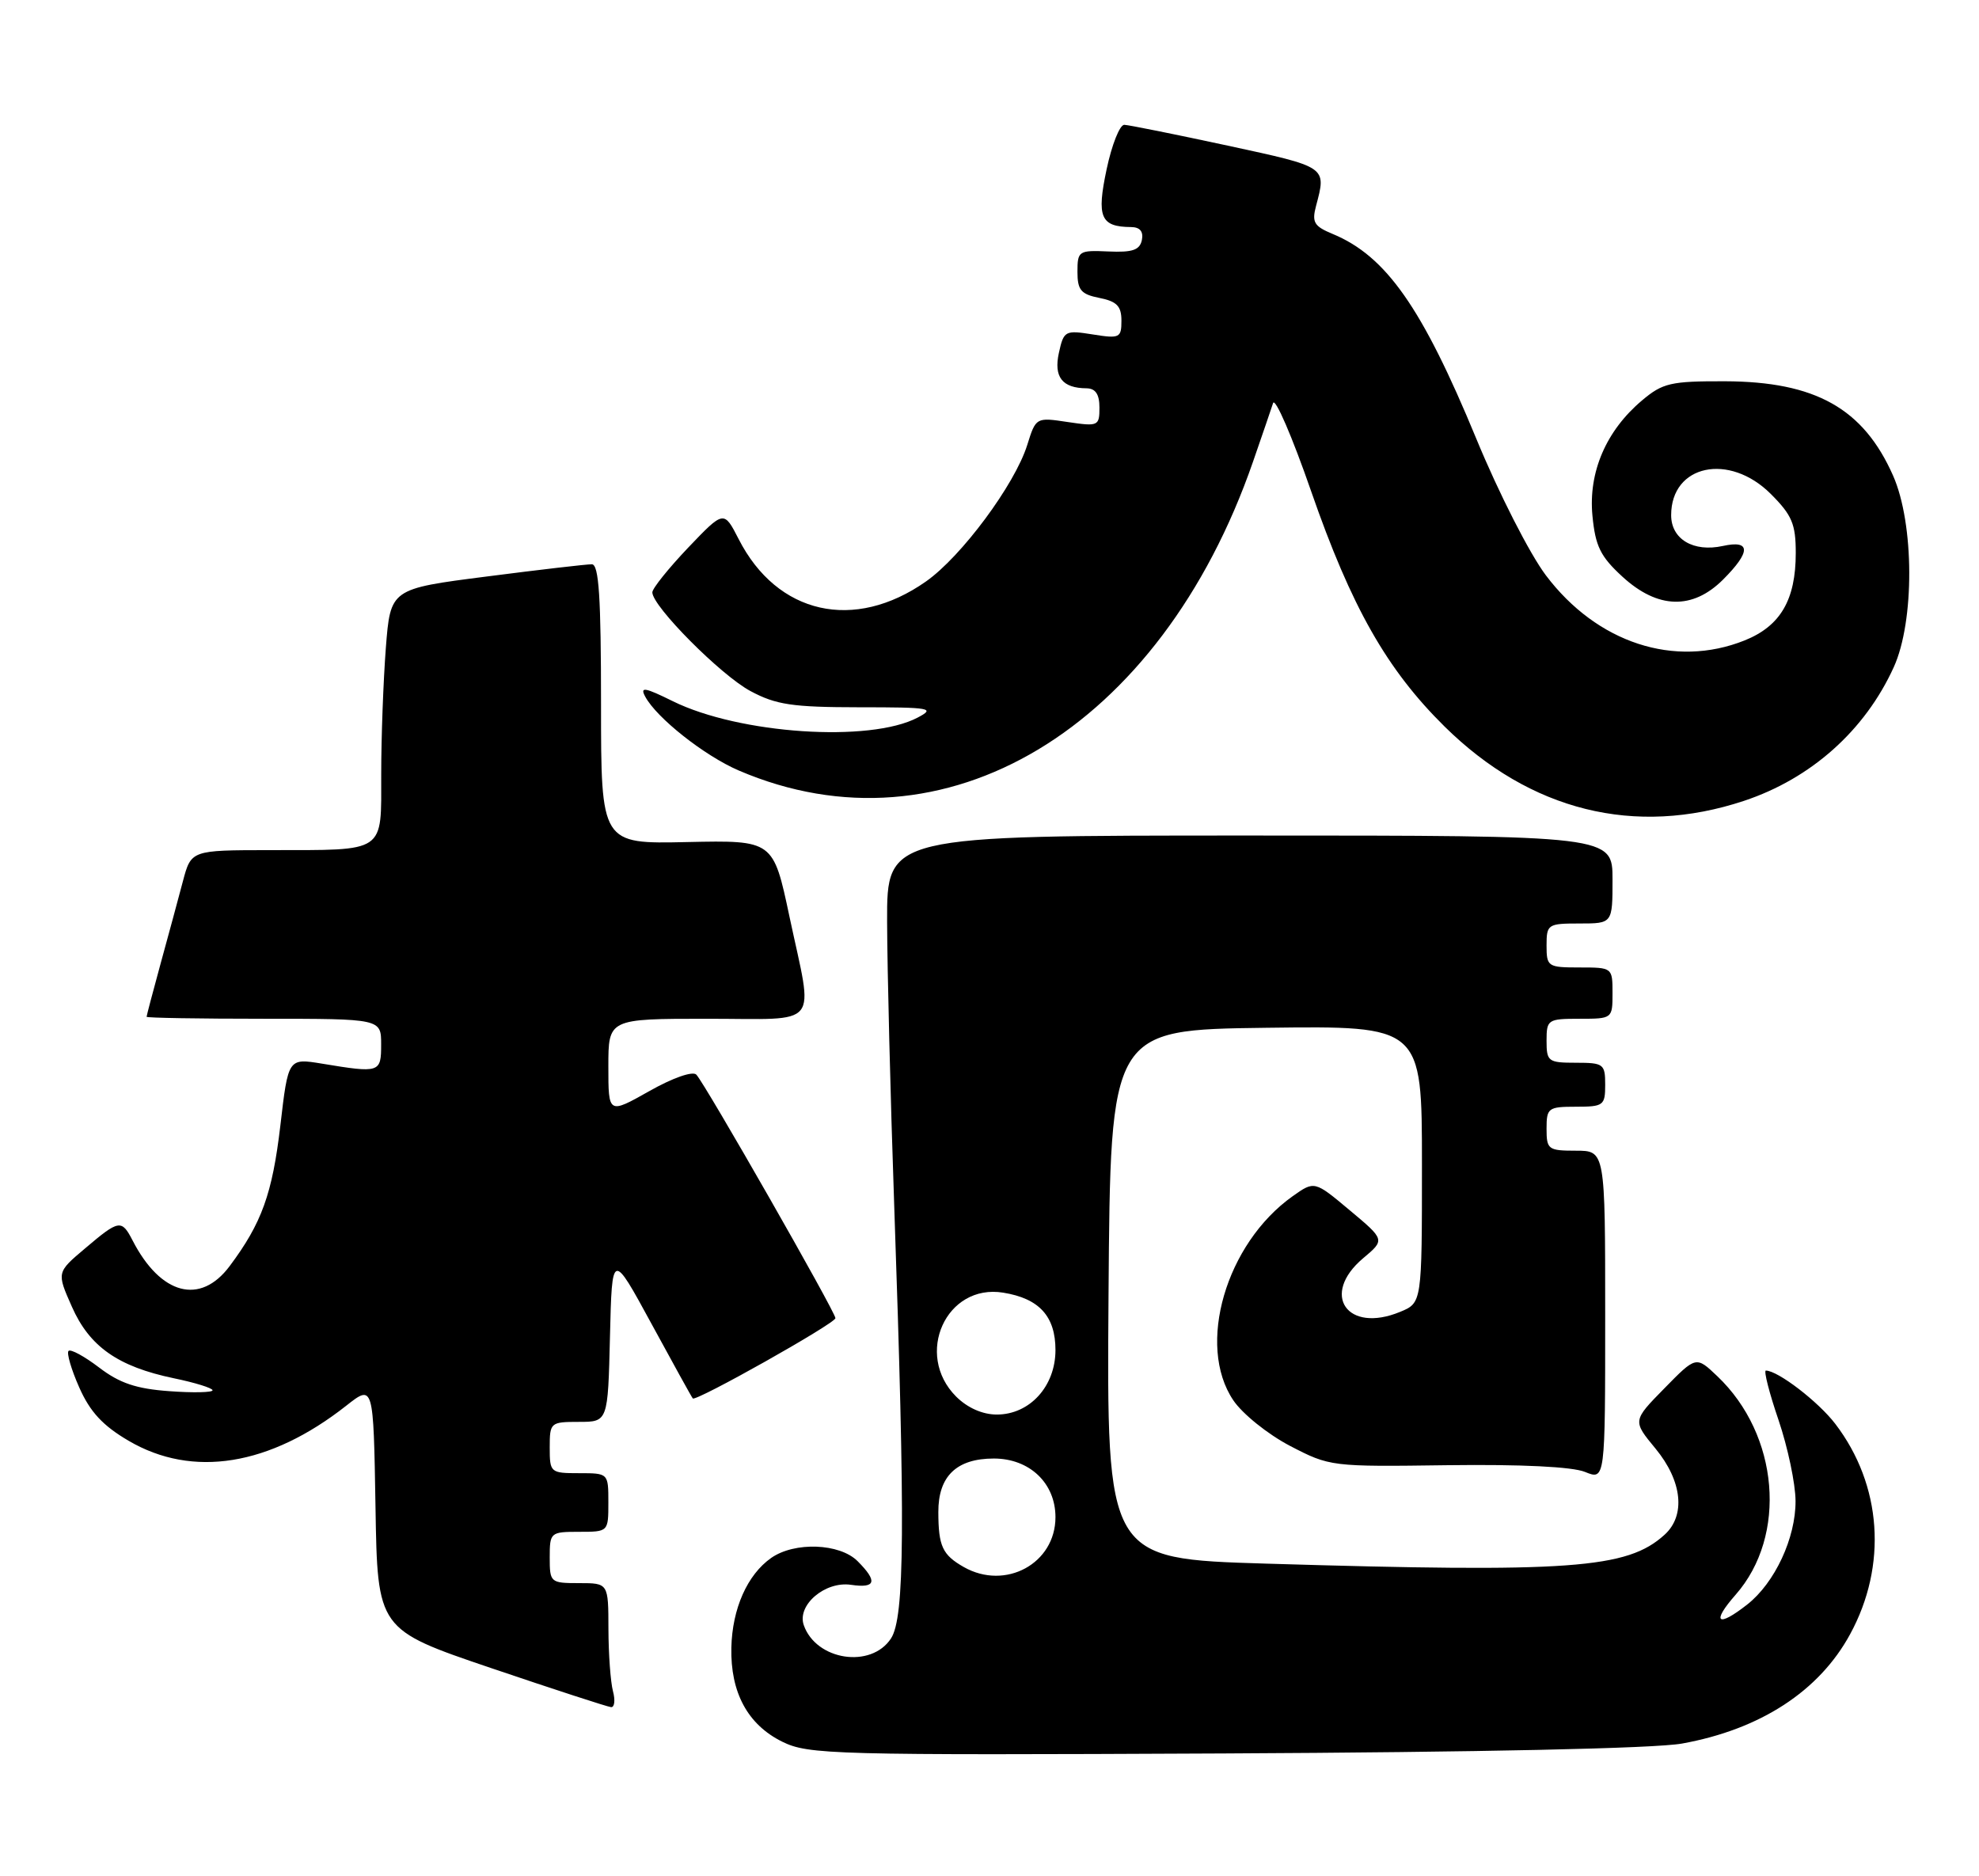 <?xml version="1.0" encoding="UTF-8" standalone="no"?>
<!DOCTYPE svg PUBLIC "-//W3C//DTD SVG 1.1//EN" "http://www.w3.org/Graphics/SVG/1.1/DTD/svg11.dtd" >
<svg xmlns="http://www.w3.org/2000/svg" xmlns:xlink="http://www.w3.org/1999/xlink" version="1.1" viewBox="0 0 270 256">
 <g >
 <path fill="currentColor"
d=" M 229.48 237.89 C 240.17 235.96 248.19 230.74 252.41 222.98 C 257.53 213.59 256.76 202.61 250.40 194.28 C 248.09 191.25 242.57 187.01 240.92 187.00 C 240.61 187.00 241.38 190.04 242.65 193.75 C 243.91 197.46 244.96 202.43 244.97 204.79 C 245.00 209.83 242.15 215.95 238.39 218.91 C 234.31 222.12 233.44 221.40 236.80 217.58 C 243.88 209.52 242.72 195.76 234.29 187.76 C 231.40 185.01 231.40 185.01 227.07 189.43 C 222.73 193.85 222.73 193.85 225.87 197.65 C 229.52 202.08 230.01 206.78 227.09 209.41 C 221.99 214.04 214.30 214.59 172.74 213.34 C 150.98 212.68 150.98 212.68 151.24 176.59 C 151.50 140.50 151.50 140.50 172.75 140.23 C 194.00 139.96 194.00 139.96 194.00 158.86 C 194.00 177.76 194.00 177.76 191.02 178.99 C 183.79 181.98 180.10 176.62 185.98 171.67 C 188.97 169.16 188.97 169.16 184.15 165.13 C 179.34 161.10 179.34 161.10 176.36 163.21 C 167.24 169.69 163.21 183.56 168.26 191.05 C 169.50 192.90 172.97 195.69 175.99 197.27 C 181.43 200.10 181.62 200.13 197.49 199.91 C 207.55 199.78 214.52 200.12 216.25 200.83 C 219.00 201.95 219.00 201.95 219.00 179.48 C 219.00 157.00 219.00 157.00 215.00 157.00 C 211.22 157.00 211.00 156.83 211.00 154.00 C 211.00 151.17 211.22 151.00 215.00 151.00 C 218.78 151.00 219.00 150.83 219.00 148.00 C 219.00 145.17 218.78 145.00 215.00 145.00 C 211.22 145.00 211.00 144.83 211.00 142.00 C 211.00 139.11 211.17 139.00 215.50 139.00 C 219.98 139.00 220.00 138.98 220.00 135.50 C 220.00 132.02 219.98 132.00 215.50 132.00 C 211.17 132.00 211.00 131.89 211.00 129.00 C 211.00 126.11 211.17 126.00 215.50 126.00 C 220.00 126.00 220.00 126.00 220.00 120.00 C 220.00 114.00 220.00 114.00 170.50 114.00 C 121.00 114.00 121.00 114.00 121.03 125.75 C 121.05 132.21 121.48 149.65 122.00 164.50 C 123.52 208.29 123.43 220.69 121.56 223.55 C 118.84 227.70 111.34 226.55 109.66 221.73 C 108.71 219.00 112.56 215.71 116.10 216.23 C 119.50 216.73 119.77 215.77 117.00 213.00 C 114.56 210.56 108.41 210.33 105.22 212.56 C 101.96 214.85 99.90 219.48 99.78 224.81 C 99.65 230.93 102.01 235.30 106.71 237.63 C 110.30 239.40 113.49 239.49 167.00 239.24 C 201.94 239.07 225.78 238.56 229.48 237.89 Z  M 83.63 230.75 C 83.30 229.51 83.02 225.69 83.01 222.25 C 83.00 216.00 83.00 216.00 79.00 216.00 C 75.10 216.00 75.00 215.92 75.00 212.50 C 75.00 209.08 75.10 209.00 79.00 209.00 C 83.00 209.00 83.00 209.00 83.00 205.00 C 83.00 201.00 83.00 201.00 79.00 201.00 C 75.10 201.00 75.00 200.92 75.00 197.50 C 75.00 194.09 75.10 194.00 78.97 194.00 C 82.94 194.00 82.94 194.00 83.22 182.36 C 83.50 170.72 83.50 170.72 88.88 180.61 C 91.84 186.05 94.37 190.64 94.52 190.80 C 94.92 191.28 113.96 180.57 113.98 179.85 C 114.00 179.04 96.17 147.82 95.00 146.62 C 94.50 146.11 91.76 147.07 88.57 148.88 C 83.00 152.02 83.00 152.02 83.00 145.51 C 83.00 139.00 83.00 139.00 96.50 139.00 C 112.20 139.00 110.99 140.50 107.71 125.07 C 105.50 114.64 105.50 114.64 93.75 114.89 C 82.00 115.15 82.00 115.15 82.00 96.07 C 82.00 81.49 81.71 77.00 80.75 76.99 C 80.06 76.98 73.60 77.73 66.39 78.66 C 53.27 80.34 53.27 80.34 52.64 88.42 C 52.30 92.86 52.01 100.61 52.01 105.63 C 52.00 116.51 52.79 115.97 36.79 115.99 C 26.08 116.00 26.08 116.00 24.95 120.25 C 24.33 122.59 22.97 127.64 21.91 131.48 C 20.86 135.32 20.00 138.58 20.00 138.73 C 20.00 138.88 27.20 139.00 36.00 139.00 C 52.00 139.00 52.00 139.00 52.00 142.50 C 52.00 146.37 51.83 146.43 43.91 145.12 C 39.32 144.37 39.32 144.37 38.25 153.57 C 37.15 162.90 35.71 166.89 31.33 172.75 C 27.32 178.11 21.92 176.68 18.09 169.25 C 16.59 166.34 16.24 166.40 11.62 170.32 C 7.73 173.60 7.73 173.60 9.80 178.27 C 12.21 183.74 16.10 186.46 23.72 188.05 C 26.63 188.65 29.00 189.39 29.00 189.69 C 29.00 189.99 26.34 190.05 23.10 189.81 C 18.60 189.49 16.32 188.72 13.53 186.59 C 11.52 185.06 9.64 184.03 9.35 184.32 C 9.07 184.60 9.72 186.85 10.82 189.32 C 12.29 192.64 14.03 194.52 17.55 196.58 C 26.28 201.70 36.81 200.00 47.23 191.80 C 50.95 188.87 50.95 188.87 51.23 205.60 C 51.50 222.33 51.50 222.33 67.00 227.59 C 75.53 230.48 82.89 232.88 83.37 232.92 C 83.84 232.96 83.96 231.99 83.63 230.75 Z  M 237.93 109.27 C 247.08 106.23 254.43 99.68 258.36 91.05 C 261.23 84.77 261.18 71.47 258.28 64.90 C 254.22 55.72 247.68 52.06 235.33 52.02 C 227.95 52.00 226.85 52.25 224.03 54.63 C 219.13 58.75 216.69 64.43 217.26 70.36 C 217.66 74.53 218.35 75.93 221.36 78.69 C 226.17 83.10 230.92 83.23 235.08 79.08 C 238.89 75.27 238.88 73.65 235.06 74.49 C 231.04 75.37 228.00 73.57 228.00 70.29 C 228.00 63.40 235.92 61.72 241.60 67.40 C 244.49 70.29 245.00 71.50 245.00 75.45 C 245.00 81.85 242.91 85.42 238.02 87.38 C 228.47 91.20 217.88 87.73 210.91 78.50 C 208.70 75.57 204.48 67.29 201.42 59.87 C 194.03 41.96 189.11 34.94 181.82 31.92 C 179.28 30.87 178.96 30.33 179.55 28.10 C 180.98 22.71 181.13 22.82 167.50 19.87 C 160.35 18.33 154.00 17.05 153.39 17.03 C 152.77 17.02 151.69 19.74 150.98 23.09 C 149.59 29.63 150.15 30.95 154.32 30.98 C 155.53 30.99 156.02 31.59 155.79 32.75 C 155.50 34.12 154.51 34.46 151.21 34.31 C 147.17 34.13 147.00 34.24 147.00 37.09 C 147.00 39.58 147.48 40.15 150.00 40.65 C 152.37 41.12 153.00 41.77 153.00 43.75 C 153.00 46.10 152.76 46.22 149.08 45.63 C 145.32 45.03 145.13 45.13 144.47 48.13 C 143.74 51.44 144.92 52.96 148.25 52.98 C 149.47 53.00 150.00 53.80 150.00 55.61 C 150.00 58.13 149.84 58.20 145.67 57.58 C 141.35 56.93 141.33 56.94 140.15 60.71 C 138.46 66.11 131.18 75.93 126.34 79.33 C 116.54 86.22 106.03 83.84 100.78 73.56 C 98.76 69.62 98.76 69.62 93.88 74.73 C 91.20 77.55 89.00 80.29 89.00 80.82 C 89.00 82.72 98.36 92.14 102.39 94.29 C 105.88 96.16 108.10 96.49 117.19 96.50 C 127.01 96.50 127.66 96.62 125.19 97.91 C 118.67 101.34 100.89 100.15 91.81 95.68 C 87.95 93.77 87.28 93.66 88.03 95.05 C 89.59 97.96 96.12 103.12 100.80 105.13 C 128.86 117.16 158.31 99.47 170.95 63.00 C 172.19 59.42 173.42 55.83 173.69 55.00 C 173.96 54.17 176.30 59.58 178.88 67.02 C 184.37 82.83 189.20 91.34 197.09 99.13 C 208.78 110.65 223.07 114.20 237.93 109.27 Z  M 131.50 213.81 C 128.58 212.15 128.03 210.97 128.02 206.31 C 128.00 201.42 130.50 199.00 135.59 199.00 C 140.47 199.00 144.00 202.36 144.00 207.00 C 144.00 213.32 137.19 217.03 131.50 213.81 Z  M 130.45 190.55 C 124.70 184.80 129.09 175.10 136.87 176.37 C 141.79 177.16 144.00 179.60 144.00 184.20 C 144.00 189.14 140.49 193.00 136.00 193.00 C 134.05 193.00 132.00 192.09 130.45 190.55 Z "/>
</g>
</svg>